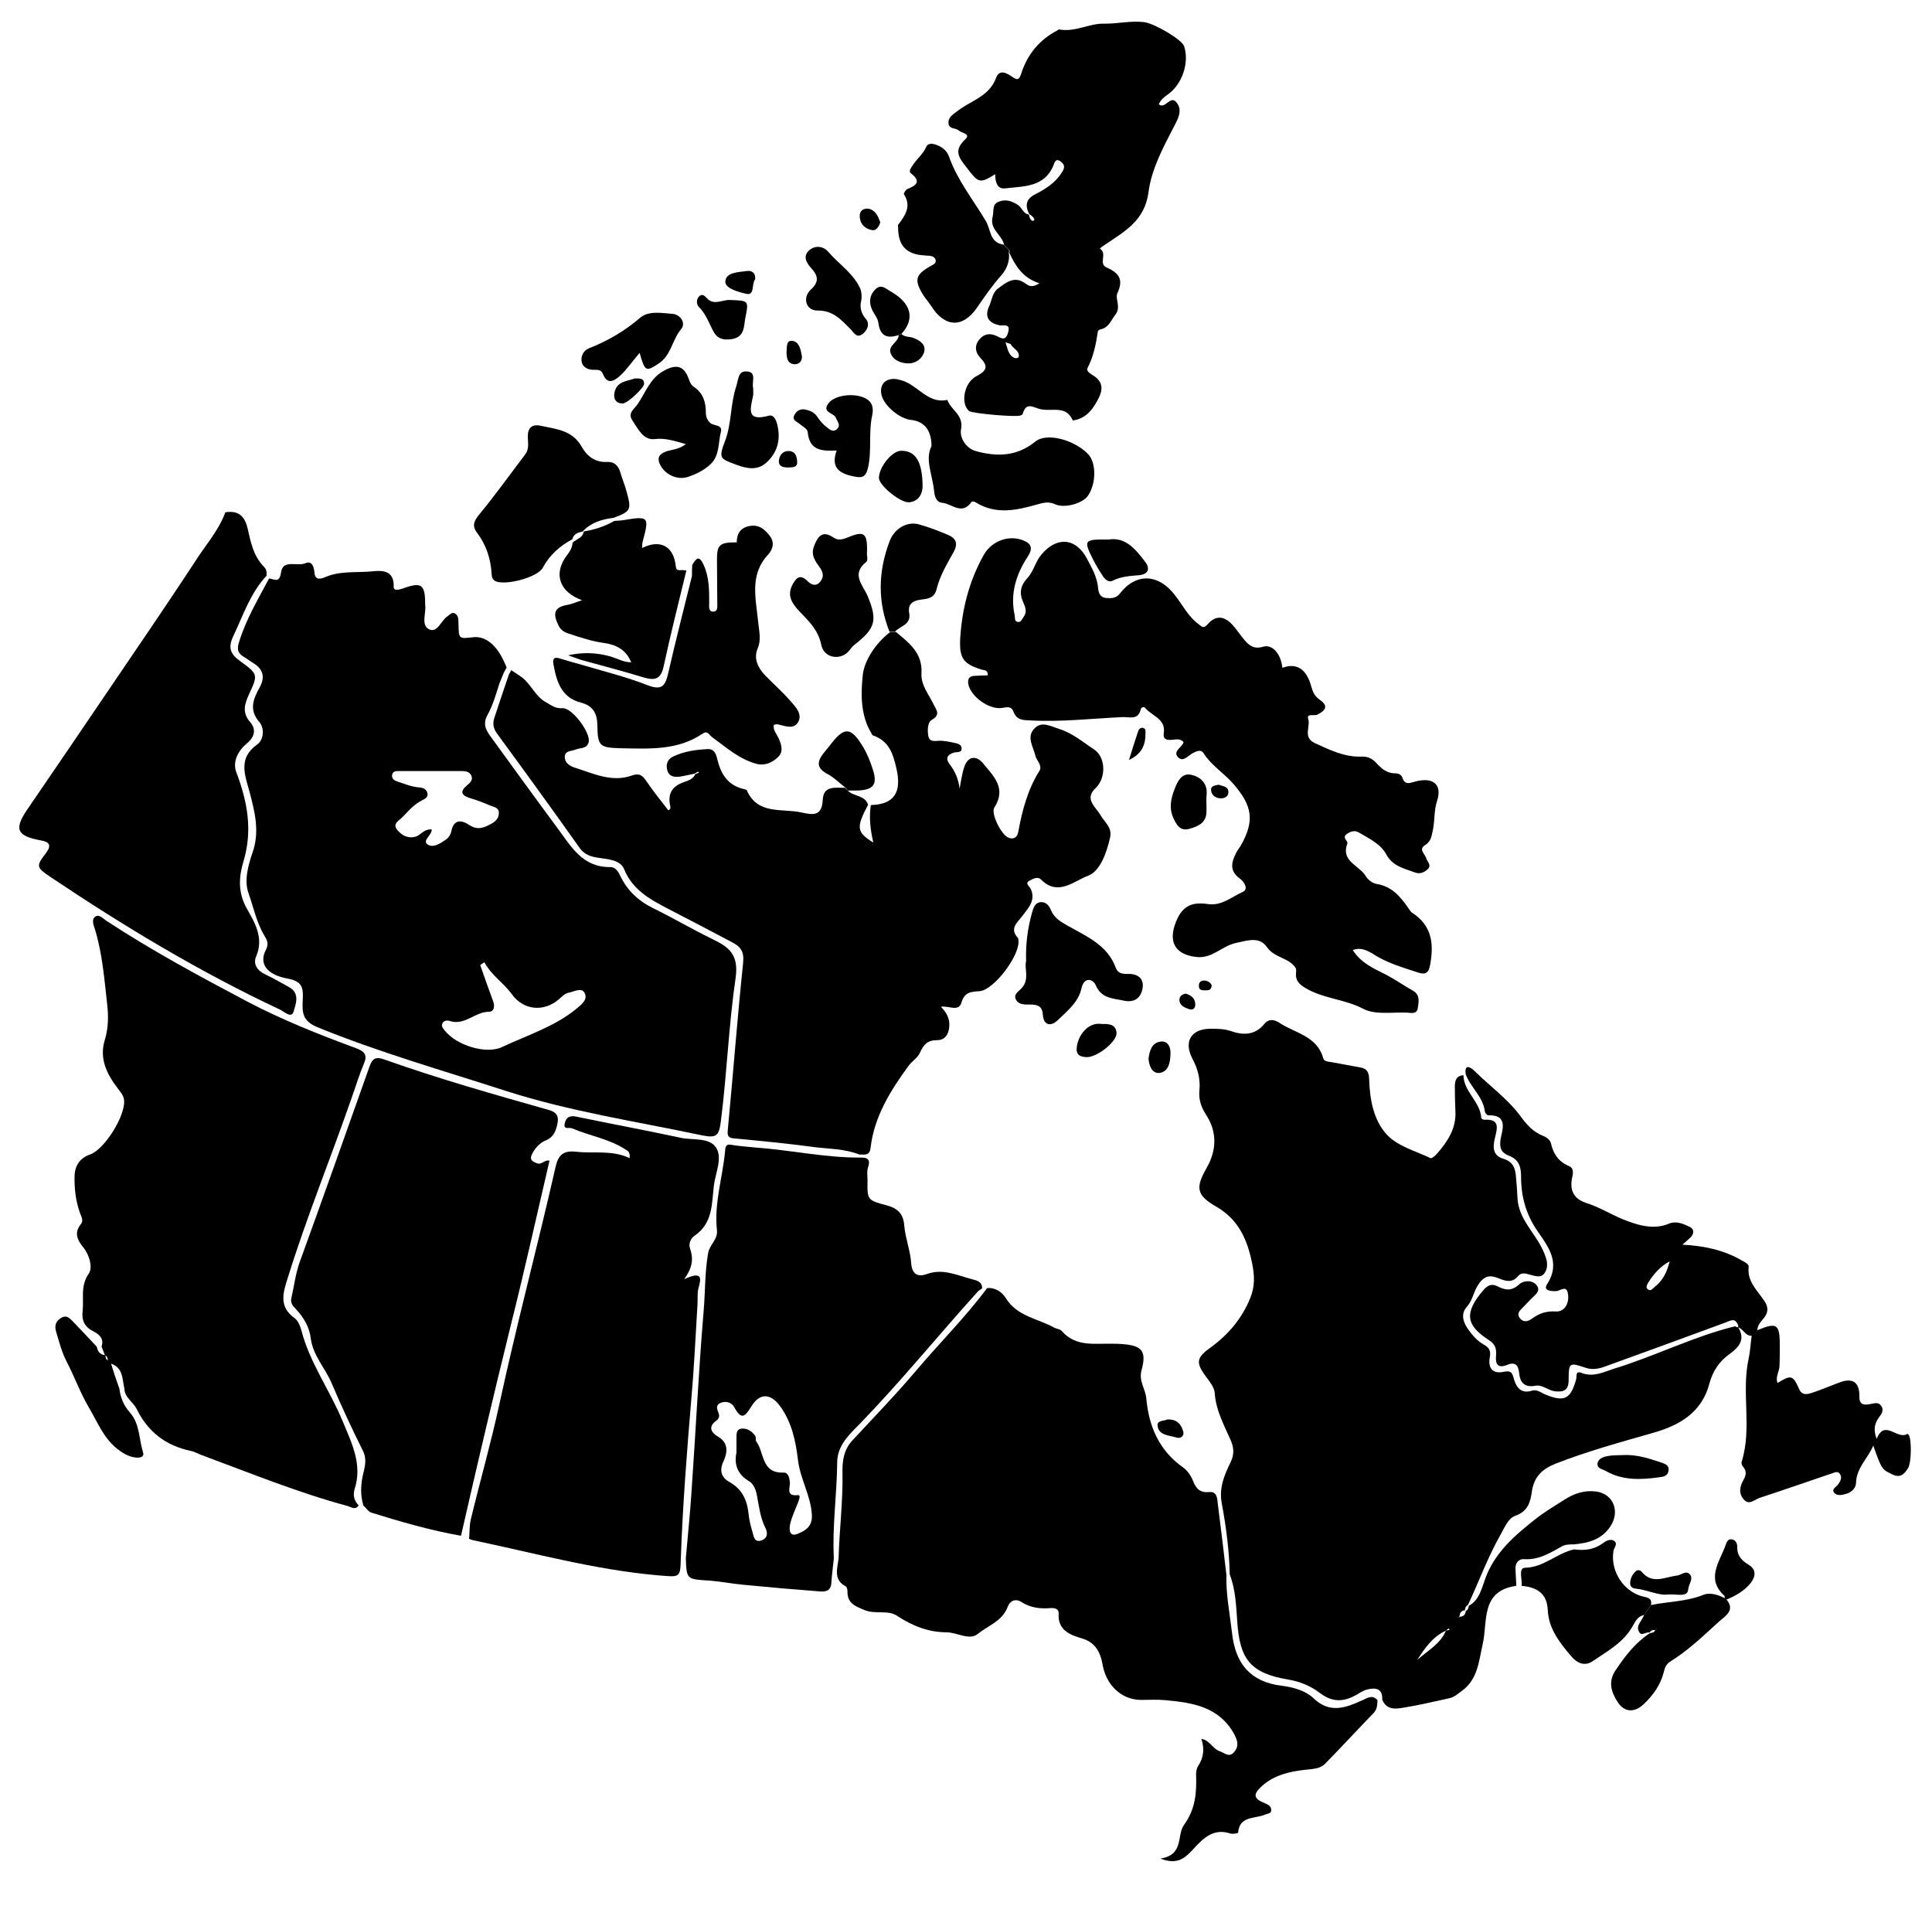 <svg version="1.1" id="canadaMap" class="w-full fill-[#ddd]" xmlns="http://www.w3.org/2000/svg" x="0px" y="0px" viewBox="0 0 694.4 685"><g id="nl" class="cursor-pointer transition-colors duration-300"><path class="province_path" d="M629.7,480c-2.4,0.3-3.1-2.5-5-3c0,0,0,0,0,0c0.1-0.3,0.1-0.7-0.1-1c-1.1-2.6-2.8-1.3-4.5-0.7 c-14.3,5.3-28.7,10.5-43,15.7c-2.4,0.9-4.8,1.4-7.3,0.5c-5.7-1.9-6-1.9-6,4.4c0,3.8-1.8,4.4-4.9,4.1c-2.5-0.3-4.5-2.5-7.1-2 c-3.9,0.7-5.5-1.2-5.8-4.7c-0.3-2.7-1.4-4-4.3-2.8c-3.2,1.3-4.3-0.1-4-3.3c0.2-2.2-0.1-4-2.4-5.5c-8.6-5.5-9-9.9-2.3-17.9 c1.6-1.9,3.1-2.6,5.1-1.6c2.9,1.5,5.2,1.9,8-0.7c1.5-1.4,4.8-1.6,6.3,0.5c1.5,2.1-0.9,3.5-2.2,4.9c-0.9,1-1.9,1.9-2.8,2.9 c-1,1.1-2.4,2.1-1.2,3.8c1.3,1.8,3,1.3,4.4,0.3c2.6-1.9,5.1-2.8,8.6-2.6c3,0.2,4.8-2.7,4.4-6c-0.4-3.9-2.8-1.3-4.4-1.3 c-1.8,0-4.7-0.1-3.1-2.6c5-7.7,0.2-13.6-3.5-19c-4.2-6.1-5.9-12.5-5.9-19.6c0-3.6-0.8-6.1-4.4-7.5c-2.6-1-3.4-2.5-3-5.7 c0.5-3.2,3.1-9-4.4-8.8c-0.4,0-1.1-0.8-1.2-1.3c-0.6-5.4-5.2-8.7-6.9-13.5c-0.5-3.7,1.6-2.6,3-1.3c5.5,5.5,11.9,10,16.6,16.3 c2.2,3,4.5,5.7,8,7.1c1.5,0.6,2.8,1.5,3.1,3c0.9,3.8,2.8,6.4,6.5,8c1.8,0.8,1.4,2.6,1,4.4c-0.8,4.3,0.6,7.3,5.1,8.8 c4.5,1.4,8.7,4,13,5.8c4.8,1.9,10.8,4.1,16.6,1.7c2.8-1.2,5.3,0,7.6,1.1c1.7,0.8,1.6,2.4,0.4,3.7c-0.9,0.9-1.9,1.7-3,2.7 c7.8,0.4,14.9,1.9,21.4,5.7c1,0.6,2.5,1.2,2.4,2.3c-0.6,5.3,3.2,8.5,5.7,12.3c1.3,2,1.5,3.8-0.1,5.9c-1.1,1.4-2.5,2.7-2.5,4.7l0,0 c-0.3,0.3-0.7,0.7-1,1l0,0C630.4,479.3,630.1,479.6,629.7,480L629.7,480z M600.1,453.3c-3.4,1.8-5.8,4.6-7.8,7.8 c-0.4,0.7-0.8,1.6-0.1,2.2c1.1,0.9,1.8-0.2,2.5-0.8C597.6,460.3,599.2,457.1,600.1,453.3z"></path><path class="province_path" d="M631.7,478c7-2.9,8-2.2,8,5.7c0,2.3,0,4.7-0.1,7c0,2.1-1.6,4.1-0.7,6.3c4.9-3,5.5-2.9,7.8,2.3 c1.1,2.4,3.1,1.7,4.7,1.2c3.3-1.1,6.5-2.5,9.8-3.7c4.7-1.8,7.2,0,7.1,5c-0.1,3.5,2.2,3.1,4.3,2.7c1.4-0.3,2.7-0.6,3.6,0.8 c0.9,1.4,0.2,2.7-0.6,3.7c-1.8,2.3-2.4,4.6-1.1,8.1c2.9-7.3,7.4,0.5,11-1.8c0.1,0,0.3,0.1,0.4,0.2c1.2,0.9,1.2,10-0.1,12.1 c-1.4,2.2-2.8,3.8-6,2.1c-3.1-1.6-3.4-1.2-6.5-10.2c-2,4.7-6,7.9-6.2,13.3c0,1.8-1.4,3.4-3.4,4c-1.4,0.4-3.3,0.9-4.3-0.2 c-1.4-1.4,0.6-2.2,1.3-3.2c0.8-1.2,1.5-2.4,0.6-3.7c-0.8-1.3-2.1-0.4-3.2-0.1c-8.6,2.9-17.1,5.9-25.7,8.7c-1.8,0.6-3.8,2.9-5.8,0.4 c-1.7-2.1-1.3-4.4-0.1-6.6c1-1.7,1.5-3.3,0-5c-0.4-0.4-0.7-1.3-0.5-1.8c3.8-12.2-0.2-24.8,2.5-37.1c0.6-2.7,0.7-5.6,1.1-8.3l0,0 c0.3-0.3,0.7-0.7,1-1l0,0C631.1,478.6,631.4,478.3,631.7,478C631.8,477.9,631.7,478,631.7,478z"></path></g><g id="bc" class="cursor-pointer transition-colors duration-300"><path class="province_path" d="M128.9,541c-1.2,1.8-2.6,0.6-4,0.2c-17.8-4.8-34.9-11.8-52.2-18.2c-1.4-0.5-2.7-1.3-4.2-1.6 c-8.9-1.9-15.3-6.8-19.3-14.9c-1.3-2.7-4.4-4.2-4.5-7.5c-0.8-3.5-0.4-7.6-5-9l0,0c-0.3-0.3-0.7-0.7-1-1l0,0c0.1-0.9-0.2-1.6-1-2 l0,0c-0.4-1-0.8-2-1.2-3.1c1-2.9-0.9-4.4-3-5.5c-3.2-1.6-4.2-4-3.8-7.3c0.5-4.5-0.9-8.9,2.2-13.4c1.5-2.2,0.3-6.7-2.1-9.6 c-2-2.5-3.2-5.1-0.8-8.1c1.2-1.4,0.2-2.8-0.3-4.2c-1.5-4.3-2-8.7-1.9-13.2c0.1-3.9,2.1-6.6,5.8-7.8c5.2-2.1,12.5-13.9,12-19.4 c-0.2-1.9-1.3-2.9-2.3-4.3c-4-5.2-6.7-10.8-4.6-17.5c1.3-4.3,1.3-8.6,0.8-12.9c-1-8.9-1.7-17.8-4.3-26.5c-0.5-1.6-1.4-3.6-0.1-4.7 c1.5-1.2,3,0.7,4.3,1.5c16.3,10.7,33.4,19.9,50.6,29c12.6,6.6,25.7,11.8,39,16.7c3.3,1.2,4.1,2.6,2.7,5.8 c-1.6,3.8-2.8,7.8-4.2,11.7c-7.5,21.7-16.2,42.9-23,64.8c-1.6,5.1-3.6,10.5,2.4,14.7c1.2,0.9,2,2.8,2.4,4.3 c3,11.7,10.2,21.5,14.8,32.6c3.3,8,7.3,15.7,4.3,24.7C126.8,537.6,127.4,539.4,128.9,541z"></path><path class="province_path" d="M42.9,499c0.4,3.2,1.5,6,3.7,8.5c3.7,4.1,3.3,9.6,4.8,14.4c0.6,1.9-1.3,2-2.6,1.9c-2.7-0.3-4.9-1.7-7-3.4 c-4.7-3.9-6.9-9.6-9.8-14.5c-3.1-5.2-5.2-11.1-8-16.5c-1.8-3.4-2.7-7.1-3.8-10.7c-0.7-2.3-0.2-3.9,1.8-5.1c2-1.2,3.1,0.2,4.3,1.4 c2.9,3,5.7,6,8.5,9c0.3,1.7,1.2,2.9,3.1,3c0,0,0,0,0,0c0,0.9,0.2,1.6,1,2c0,0,0,0,0,0c0.3,0.3,0.7,0.7,1,1c0,0,0,0,0,0 C40.8,493,41.8,496,42.9,499z"></path></g><g id="ns" class="cursor-pointer transition-colors duration-300"><path class="province_path" d="M590.9,580.4c0.8-1.2,1.7-2.4,2.5-3.6c6.3-1.3,12.8-1.2,18.9-3.7c2.4-0.9,5.3,0,7.7,1.3 c0.1,0.2,0.3,0.3,0.5,0.4c3.4,3.9-0.6,6.1-2.5,7.8c-5.7,5.2-11.2,10.5-17.8,14.6c-1.4,0.9-1.9,2.3-2.2,3.7 c-1.2,4.7-3.9,8.4-7.3,11.6c-3.2,3-6.8,2.9-9.2-0.7c-2.3-3.6-3.7-7.3-0.8-11.6c3.4-5.1,7.1-9.9,12.3-13.3c0.8-0.1,1.6-0.2,1.9-1.1 c0.1-0.1,0.3-0.1,0.4-0.2c0.1-0.1,0-0.2,0.1-0.3c-0.1,0.2-0.3,0.3-0.4,0.5c-0.9-0.1-1.6,0.1-2.1,0.9c-1.3-0.4-3,1.5-3.8-0.3 C587.8,584.2,590.2,582.5,590.9,580.4z"></path><path class="province_path" d="M620.4,574.9c-0.2-0.1-0.4-0.2-0.5-0.4c0-0.3,0-0.8-0.1-1c-6.8-6.2-1.7-12.2,0.4-18.2c0.4-1,0.8-2.4,2.3-2.1 c1.4,0.2,1.9,1.6,1.9,2.6c-0.1,3.3,1.6,5,4.2,6.6c2.7,1.7,2.4,4.1,0.7,6.4C627,571.7,623.8,573.5,620.4,574.9z"></path></g><g id="qc" class="cursor-pointer transition-colors duration-300"><path class="province_path" d="M624.7,476.9c2.7,4.5,0.5,7.1-3.2,9.8c-3.5,2.5-5.9,6-7.1,10.5c-2.7,10.3-10.6,15-20.2,17.7 c-11.8,3.4-23.6,6.6-35.1,11.1c-4.8,1.9-7.7,4.7-8.5,9.9c-0.5,3.8-1.4,7.2-5.9,8.8c-2.6,0.9-3.8,4-5.2,6.5 c-4.7,8.2-7.9,17.1-11.9,25.6c-0.8,0.4-1,1.1-1.1,1.9c-1.3,0.1-1.8,0.9-1.9,2.1c-0.1,0.2-0.3,0.4-0.4,0.6c0.2-0.1,0.4-0.3,0.6-0.4 c1.3-0.1,1.9-0.8,2-2c0.8-0.4,1-1.1,1.1-1.9c3.7-2,4.6-6.1,5.8-9.4c3.3-9.5,10.4-15.6,17.8-21.5c3.5-2.8,7.4-5.1,11.2-7.5 c3.3-2.1,7-3.2,10.9-2.7c6.3,0.8,8.7,7.1,5.3,12.4c-3.2,4.9-7.9,6.1-13.2,6.6c-1.5,0-3,0-4.3,0.7c-4.3,2.4-8.4,5-13.7,4.6 c-1.9-0.1-3.2,1.5-3,3.7c0.1,2,0.2,3.9,0.3,5.9c-13,1.8-10.2,12.9-12.1,21c-1.4,6.1-1.7,12.5-7.4,16.7c-1.5,1.1-2.8,2.3-4.6,2.7 c-5.5,1.2-11,2.5-16.5,3.4c-2.9,0.5-6.1,0.8-7.6-2.9c0.2-3.9-2.2-4.4-5.2-3.7c-1.3,0.3-2.5,1-3.6,1.7c-4.7,2.8-8.9,3.2-13.6-0.4 c-3.2-2.4-7-4.1-11.3-4.8c-13.6-2.3-17.5-7.2-18.4-20.8c-0.4-5.7-0.6-11.5-2.7-17c-0.2-8.6-1.3-17.2-2.9-25.7 c-1-5.5,1-10.1,3.2-14.6c1.4-2.9,1.2-5.3,0-8c-2.4-5.5-5.3-10.7-5.7-16.9c-0.2-2.1-1.7-3.9-3-5.7c-4-5.3-3.6-7,1.7-10.8 c6.3-4.6,11.1-10.3,14.1-17.7c1.7-4.2,1.5-8,0.7-12.1c-1.7-8.6-4.8-16-13-20.7c-7.2-4.1-7.4-6.9-3.4-13.9 c3.7-6.5,3.8-13.1-0.4-19.4c-1.7-2.7-2.5-5.4-2.2-8.5c0.4-4.1-0.6-7.8-2.6-11.5c-3.1-6.1-0.3-10.5,6.4-10.6c2.5,0,5,0,7.4,0.8 c4.5,1.6,8.8,1.6,12.2-2.6c1.6-1.9,3.6-1.5,5.4-0.3c5.6,3.7,13.5,4.7,15.7,12.7c0.3,1.2,1.8,1.2,3,1.4c3.4,0.6,6.8,1.3,10.3,1.9 c2.5,0.4,3.1,1.8,3.2,4.1c0.2,7.4,1.6,15.1,6.6,20.3c3.9,4,10.2,5.7,15.5,8.2c0.4,0.2,1.7-0.9,2.3-1.6c3.8-4.4,7-9.1,6.6-15.4 c-0.1-2.8-0.2-5.7-0.2-8.5c0-2.1,0.3-4.1,3.1-4.3c0.1,6,6.1,9.5,6.4,15.4c0,0.2,0.8,0.7,1.2,0.6c5.7-0.3,4.5,3.2,3.7,6.6 c-0.8,3.2-0.8,6.3,3,7.4c3.7,1.1,4.4,3.7,4.6,6.8c0.2,2.3,0.4,4.6,0.5,7c0.2,7.8,6.4,12.8,9.3,19.4c1.2,2.7,2,5.1,0.7,7.5 c-1.3,2.5-3.7,1.4-5.8,0.9c-1.3-0.4-2.8-0.7-3.8,0.4c-2.1,2.7-4.5,2.1-7.1,1c-3-1.2-5.1-1.2-7.4,2.3c-1.7,2.5-2,5.6-4,7.8 c-2.3,2.6-1.5,5.3,0.1,7.8c1.6,2.3,3.4,4.5,5.9,5.9c1.8,1,2.6,2.1,2.2,4.4c-0.8,4.1,1,6.2,4.9,5.4c3.1-0.7,3.2,0.8,3.8,2.8 c0.9,2.9,2.6,5.1,6.3,4c1.8-0.6,3.1,0.5,4.6,1.2c7.1,3,9.4,1.9,11.4-5.3c0.3-1-0.4-3.3,2-2.3c4.2,1.6,7.8-0.3,11.5-1.5 c14.8-4.5,28.6-11.6,43.7-15.3C624.1,477,624.4,477,624.7,476.9L624.7,476.9z M519.7,586c-4.8,2.2-7.6,6.3-10.3,10.5 C513.1,593.2,517.7,590.8,519.7,586c0.4-0.1,0.9-0.2,1.3-0.3c-0.1-0.2-0.2-0.4-0.3-0.5C520.4,585.4,520,585.7,519.7,586z"></path><path class="province_path" d="M583.6,522.9c4.7-0.2,9.1,1.2,13.5,2.7c1.5,0.5,2.9,1,2.6,3c-0.3,1.8-1.8,2.1-3.4,2.3 c-6.6,0.9-13.1,1.2-19.2-2.3c-1.2-0.7-3.2-0.8-2.9-2.8c0.3-1.6,2-2.2,3.4-2.5C579.6,522.9,581.6,523,583.6,522.9z"></path><rect x="471.6" y="483.7" class="st2" width="46.5" height="11.1"></rect></g><g id="on" class="cursor-pointer transition-colors duration-300"><path id="Ontario" d="M431.8,624.9c2.9,0.4,4,3.5,6.5,4.4c1.8,0.6,3.5,2.5,5.3,0.3c1.8-2.1,1.2-4.1,0-6.4 c-5.4-9.8-14.8-11.3-24.6-12.2c-3-0.3-6-0.1-9-0.1c-7.2-0.1-12.5-5.6-13.7-12.7c-0.7-3.9-2.3-7.8-7.1-9.3c-4.4-1.3-9.1-2.9-8.7-9.1 c0.1-1.7-1.5-2-2.9-1.9c-3.7,0.3-7.3-0.1-10.5-2.2c-2.2-1.4-4.2-0.3-4.9,1.7c-1.9,5.2-7.1,6.8-10.8,9.8c-2.9,2.4-7.3-0.5-11.1-0.6 c-6.6,0-12.4-2.3-18-6c-3.2-2.1-7.8-0.4-11.6-2c-3.3-1.4-6.2-2.4-6.1-6.7c0-0.6-0.2-1.6-0.6-1.8c-4.6-2.4-3-6.4-2.6-10.1 c0.3-10.3,1.6-20.5,1.4-30.8c-0.1-4.2,0.5-8.3,3.6-11.6c7.5-8.1,15.3-16.1,22.5-24.6c8.5-10.1,18-19.5,25.9-30.1 c3-0.3,5.5,1.6,6.7,3.6c4.1,6.6,11.4,7.3,17.4,10.6c0.9,0.5,2.1,0.5,2.7,1.2c5.1,5.9,12,4.4,18.5,4.6c1,0,2,0,3,0.1 c7.3,0.5,9.1,2.4,7.2,9.4c-1.1,3.9,1.4,6.7,1.7,10.1c0.9,10.1,4.6,18.8,13.3,24.9c1.5,1.1,2.8,3,3.5,4.8c1.1,2.8,2.5,4.3,5.8,4 c2.8-0.3,2.9,2.2,3.1,4.2c1.1,8.5,2.1,17.1,3.1,25.6c-0.2,7,1.2,13.8,2,20.7c1.2,11.3,6.7,17.7,17.8,19.1c4.3,0.5,8.6,1.8,11.4,4.4 c6,5.8,11.7,3.5,17.7,0.8c1.8-0.8,3.6-2.1,5.4,0c-0.1,1.7-0.1,3.3-1.4,4.6c-5.9,6.1-11.6,12.3-17.5,18.3c-1.8,1.8-4.5,1.8-7,2.1 c-5.7,0.6-11.2,1.9-15.6,5.8c-3.4,3.1-3.1,4.6,1.2,6.3c1.2,0.5,2.1,1.1,2.1,2.4c0,1.3-1.3,1.2-2.2,1.6c-3.5,1.6-9.2,0.3-9.7,6.5 c0,0.2-1.9,0.6-2.8,0.3c-6.1-2-9.7,1.7-13.3,5.6c-2.8,3-5.6,5.9-11.8,3.4c8.5-1.3,5.8-8.3,8.4-12c4.3-5.9,4.6-11.8,4.4-18.3 c0-1,0.2-2.1,0.7-2.9C432.6,631.7,433,628.5,431.8,624.9L431.8,624.9z"></path><g><path class="province_path" d="M419.6,510.1c3.6-0.1,5,1.9,5.7,4.4c0.4,1.6-1,2.6-2.5,2.1c-2.5-0.8-6.2-0.7-6.7-4 C415.6,510.3,418.5,510.7,419.6,510.1z"></path></g><rect x="352.8" y="511.2" class="st2" width="46.5" height="11.1"></rect></g><g id="yt" class="cursor-pointer transition-colors duration-300"><path id="Yukon" class="province_path" d="M81,184.1c4.6-0.7,6.9,1.2,8,5.8c1.1,4.9,2.1,10,5.9,13.8c0.9,0.9,1,2,0.9,3.2 c-5.8,6.2-8.4,14.2-11.9,21.6c-2.1,4.3-1,6.6,2.3,9c6.6,4.8,6.6,4.9,3.3,12c-1.6,3.5-2.6,6.6,0.5,10.1c1.9,2.2,1.8,5-1.1,7.4 c-3.2,2.6-5.4,6.6-4,10.4c4,10.6,6,20.8,2.6,32.2c-1.5,5-2.2,10.7,1.1,16.7c2.7,4.8,6.4,10.6,3.5,17.3c-1.2,2.7,0.2,5.1,3.1,6.5 c3,1.4,5.9,3.1,8.8,4.7c4,2.3,2.2,6.3,1.5,8.8c-0.8,2.5-3.4-0.1-4.9-0.8c-28.8-13.5-56-29.9-82.4-47.6c-5.2-3.5-5.3-3.9-1.7-8.6 c2.2-2.9,1.2-4.1-1.9-4.6c-8.6-1.6-9.6-4-4.8-11.1c0.4-0.5,0.8-1.1,1.1-1.6c9-13.2,18-26.3,26.9-39.5c10.7-15.8,21.5-31.5,32-47.5 C73.6,196.2,78.5,190.9,81,184.1z"></path></g><g id="nt" class="cursor-pointer transition-colors duration-300"><path class="province_path" d="M96.7,207.9c1.8,0.1,3.7,1.9,4.3-2.1c0.6-5,5.8-2.1,8.8-3.4c2.2-1,3,1.1,3.2,3.2c0.2,2.9,2,2.6,3.9,1.8 c5.5-2.4,11.5-1.5,17.2-2.1c3-0.3,7.6-0.5,7.4,5.5c-0.1,2,2.6,0.9,4.1,0.4c5.7-2,7.1-1,7.2,5c0,0.3,0,0.7,0,1 c0.5,3-1.6,7.3,1.3,8.9c3.1,1.6,4.4-3.1,6.7-4.6c0.8-0.5,1.5-1.6,2.6-1.1c1.6,0.8,1.3,2.5,1.4,4c0.1,5.2,0.1,5.2,5.3,4.6 c4.1-0.5,8.1,2.5,10.8,8.2c0.7,1.5,0.6,1.2,1.2,2.7l-1,1.8l-1.6,3.9c-1.2,3.8-2.3,7.7-4.2,11.2c-1.9,3.3-0.7,5.6,1.2,8.1 c7.9,10.9,15.8,21.8,23.8,32.6c4.9,6.6,9,14.2,19,14.1c2.1,0,3,1.8,3.8,3.5c2.5,5,6.4,8.7,11.5,11.2c7.2,3.5,14.1,7.6,21.3,11.1 c6,2.9,9.7,5.5,8.5,14c-2.5,17-3.1,34.3-5.3,51.5c-0.7,5.5-1.6,6.2-7.3,5c-23.3-4.9-47-8.5-69.8-15.8c-22.8-7.4-45.8-13.9-68-23 c-5.3-2.2-5.4-5.3-5.2-9.5c0.2-4,0.3-6.9-5.3-7.9c-7.8-1.4-10.4-5.5-8-10.2c1.2-2.3,0.6-3.5-0.5-5.3c-2.8-4.7-3.9-10.2-5.7-15.3 c-1.6-4.4-0.1-10,1.5-14.6c2.6-7.5,0.8-14.5-1.1-21.7c-1.6-6-4.3-12.1,2.8-17.1c2.3-1.6,2.6-5.8,0.8-7.9c-4-4.6-2.2-8.5,0.1-12.7 c1.9-3.5,1.2-6.4-2.2-8.5c-1.1-0.7-2.2-1.5-3.3-2.2c-2.4-1.3-2.9-2.8-1.9-5.7C88.5,222.4,92.8,215.3,96.7,207.9z M155.2,298.1 c-0.1,2.2-3.4,3.9-1.6,5.3c2,1.5,4.7-0.3,6.7-1.7c0.9-0.6,1.7-1.8,1.9-2.9c0.9-4.6,3.8-4.1,6.5-2.3c3.2,2.1,5.6,0.8,8.3-0.7 c1.4-0.8,2.3-2.1,2.3-3.6c0.1-2-1.8-2.2-3.1-2.7c-2.3-1-4.6-1.9-7-2.6c-3.3-1-4.2-2.3-1.2-4.8c1-0.8,2.1-1.9,1.4-3.4 c-0.7-1.4-2-1.6-3.4-1.6c-7.5,0-15,0-22.5,0c-1,0-2.1-0.1-2.5,1.1c-0.4,1.4,0.5,2.2,1.7,2.6c2.7,0.9,5.3,2,8.2,2.2 c1.2,0.1,2.3,0.6,2.7,1.9c0.4,1.5-0.7,2.1-1.7,2.6c-2.9,1.4-5,3.8-7.2,6.1c-1.2,1.3-3.9,2.4-1.8,4.8c1.7,1.9,3.8,3.1,6.7,2.2 C151.4,299.9,152.5,297.8,155.2,298.1z M174.1,345.8c-0.5,0.3-1,0.7-1.5,1c1.5,4.3,3,8.6,4.6,12.9c0.7,1.8,0.5,3.9-1.5,3.9 c-5,0-8.7,5.1-14.1,3.3c-0.8-0.3-2.1-0.2-2.6,0.9c-0.5,1.1,0.3,1.8,0.9,2.6c4.1,5.2,14.7,8.6,20.5,5.9c9.1-4.3,18.9-7.3,26.8-13.8 c1.8-1.5,4.2-3.3,2.9-5.7c-1.1-2-3.6-0.5-5.5-0.1c-1.6,0.3-2.6,1.4-3.7,2.4c-5.5,4.7-12.8,4-17-1.9 C181,353.2,176.6,350.5,174.1,345.8z"></path><path class="province_path" d="M208.7,237.1c-1.5-0.5-3-1.1-4.5-1.6c5.3-1.2,10.4-1,15.5,0.5c2.3,0.7,4.5,2,7,2c0.2,0.1,0.4,0.2,0.5,0.4 c-0.1-0.2-0.3-0.3-0.4-0.5c-1.7-4.3-5.3-6.2-9.5-6.8c-4.5-0.6-8.7-2-12.9-3.4c-1.6-0.5-2.9-1.3-3.7-3c-1.8-3.7-2-6.4,3.1-7.3 c1.8-0.3,3.4-1.1,5.4-1.7c-8.3-3-10.4-9.7-5.4-16.2c1-1.3,1.9-2.7,2-4.5c1.4-1.3,3.7-1.7,4-4l-0.1,0c3.9-0.6,7.6-1.8,11.1-3.8 c1.2-0.1,2.3-0.1,3.4-0.3c9-1.5,9.2-1.2,6.8,7.7c-0.2,0.8-0.2,1.6-0.2,2.4c-0.1,0.1-0.2,0.3-0.3,0.4c0.1-0.1,0.2-0.3,0.2-0.4 c6.6-3.4,11.5-0.7,12.2,6.6c0.2,1.9,1.6,1.1,2.6,1.3c0.4,0,0.8,0.1,1.2,0.1c-2.8,11.5-5.7,23-8.2,34.6c-1,4.5-3.1,5-7,3.9 C224,241.2,216.3,239.2,208.7,237.1z"></path><path class="province_path" d="M205.7,193.8c-4.5,2.4-8.1,5.6-10.6,10.2c-1.8,3.5-13.6,6.6-17.1,4.8c-1.1-0.6-1.2-1.5-1.3-2.5 c-0.3-5.4-1.9-10.4-5.2-14.8c-2-2.6-1.1-4.4,0.9-6.8c5.7-6.9,10.9-14.2,16.3-21.3c1.5-1.9,1.1-4.1,1-6.3c-0.1-3.3,1.5-4.8,4.6-4.1 c5.6,1.2,11.5,1.6,14.8,7.6c1.8,3.2,4.7,5.6,8.9,5.4c2.7-0.2,4.3,1.3,5,3.9c0.7,2.4,1.7,4.7,2.3,7.1c1.7,6.2,1.4,6.8-4.8,9.1 c-4.2,0.5-8.1,1.7-11.1,4.9c0,0,0.1,0,0.1,0C208,191.3,206.2,191.7,205.7,193.8z"></path><path class="province_path" d="M246.5,159.6c-4-1.1-7.3-2.3-11.3-1.8c-4,0.4-5.9-3.7-7.9-6.7c-1.8-2.7,0.6-4,1.9-5.9 c2.9-4.2,4.4-9.2,9.3-11.9c4.6-2.6,7.4-1.9,9.1,3c0.4,1.2,0.9,2.2,1.9,2.8c3.2,2.2,4.2,5.4,4.2,9.1c0,1.6,0.5,2.9,1.7,3.9 c1.3,1,4.4,0.5,3.7,3.1c-1,3.9-0.4,8.5-3.7,11.6c-2.3,2.2-5.2,3.6-8.2,4.6c-4,1.3-8.7-1.1-10.2-5c-1-2.7,0.9-3.6,2.8-4.3 C242,161.5,244.2,161.4,246.5,159.6z"></path><path class="province_path" d="M229.9,126.8c-2.9,3.4-4.7,6.1-7,8.2c-2,1.8-4.6,3.5-6.2-0.6c-0.7-1.7-2-1.5-3.3-1.5c-2,0-3.8-0.8-4.3-2.7 c-0.5-2.1,0.6-4.2,2.5-5c6.9-2.7,13-6.3,18.6-11.1c3-2.5,7.7-1.6,11.6-1.3c2.6,0.2,4.9,3.2,3,5.5c-3.3,3.9-3.5,9.5-8.3,12.5 C232.3,133.5,231.8,133.7,229.9,126.8z"></path><path class="province_path" d="M261,122c-0.9,0-3.1-0.3-4.3-2.4c-1.8-3.1-2.8-6.6-5.5-9.3c-0.9-0.9-1-2.6,0-3.7c1.3-1.4,2.3,0,3.2,0.9 c2.5,2.2,5.3,0.2,7.9,0.3c6.9,0.3,6.9,0,5.5,6.9C267.3,118.2,267.4,122.1,261,122z"></path><path class="province_path" d="M271.4,100.4c-1.3,1.6-0.1,5.9-3.1,5.2c-2.7-0.6-7.6-1.9-7.6-4.3c0-3.4,4.6-3.5,7.7-3.9 C269.9,97.1,271.7,97.9,271.4,100.4z"></path><path class="province_path" d="M228.2,136c1.8,0,3.3-0.1,3.3,1.9c0,1.5-6,7.1-7.7,7.1c-2.4,0-3.3-1.6-3-3.6C221.5,136.9,225.5,137,228.2,136z "></path></g><g id="Nunavut" class="fill-[#f0f0f0] cursor-default"><path class="province_path" d="M182.8,242.7c0-0.4,1-1.6,0.9-1.9c0,0,2.5,1.6,4,2.7c3.3,2.6,4.8,6.9,8.6,8.9c1.8,1,3.3,2.3,5.8,2.1 c3.5-0.3,10.2,8.8,9.5,12.1c-0.6,2.7-3.1,2-4.8,2.8c-1.4,0.6-3.7,0.3-3.8,2.5c-0.1,2.1,1.6,3.3,3.4,3.9c6.7,2.1,13.4,5.5,20.7,2.9 c2.3-0.8,3.6-0.4,5,1.7c2.5,3.7,5.3,7.2,8.1,10.8c1.1-0.4,0.7-1.4,0.6-2c-0.8-4.4,1.1-6.8,5.2-8.2c1.5-0.5,3.2-1.1,3.9-2.8 c0.4-0.2,0.9-0.3,1.3-0.5c-0.1-0.1-0.3-0.4-0.3-0.4c-0.4,0.2-0.8,0.5-1.2,0.7c-1.8,0.4-3.5,0.8-5.3,1.1c-1.9,0.2-3.8,0.1-4.5-2.1 c-0.7-2.2,0-4.2,2-5.1c3.9-1.9,8.2-2.5,12.5-2.7c2.3-0.1,3,1.8,3.4,3.6c1.3,5.4,3.8,9.5,9.7,10.8c0.3,0.1,0.8,0.2,0.9,0.4 c3.9,8.8,12.4,6.5,19.3,7.9c3.9,0.8,7.7,1.9,8-4.3c0.2-5.5,4.6-4.4,8.1-4.5l-0.1,0c0.4,0.4,0.7,0.7,1.1,1.1l0,0 c2.1,2.1,6.1,1.5,7.2,5c-4.3,8.2-4.2,9.8,1.9,13.6c-1.1-4.7-1.6-9.1-0.9-13.5c8.7-0.2,11.1-4.9,9.2-13.1c-1.3-5.6-2.7-9.9-8.4-11.9 c-0.3-0.1-0.5-0.5-0.6-0.8c-4-6.5-3.8-14.4-3.1-20.9c0.5-5.1,4.6-11.5,9.9-15.5c0.7,0,1.3,0,2,0c4.7,3.9,9.6,7.5,9.2,14.8 c-0.3,4.3,2.7,7.7,4.5,11.5c0.9,1.8,2.4,3.5-0.8,5.3c-1.6,0.9-1.6,4-1.2,6c0.5,2.3,3,1.4,4.7,1.5c1.3,0.1,2.6,0.3,3.9,0.6 c1.2,0.3,3.1,0.4,3.3,1.9c0.3,2-1.8,1.4-2.9,1.8c-2.3,0.8-2.9,2.1-1.4,4.1c2,2.6,3.2,5.4,3.6,8.8c0.5-2.5,0.8-5.1,1.6-7.5 c1.2-4.1,4.3-4.7,6.9-1.5c3.8,4.6,8.4,8.9,4,15.8c-1.4,2.1,2.5,9.8,5,10.8c2.1,0.9,3.3-0.3,3.6-2.1c1.4-7.7,3.4-15.2,7.6-21.9 c0.6-0.9,0.3-1.9-0.2-2.9c-0.5-0.9-1.1-1.7-1.3-2.7c-0.8-3.1-3.1-6.5-0.5-9.4c2.7-3.1,6-1,9.2,0c4.8,1.5,8.4,4.7,12.4,7.3 c4.3,2.8,4.4,10.3,0.6,13.9c-4.2,3.9,0,6.8,1.6,9.5c1.5,2.7,4.4,4.6,3.6,8.2c-1.2,5.5-3.6,12.2-7.9,13.8 c-4.8,1.7-10.8,7.6-16.9,1.4c-1.3-1.3-3-0.2-4.2,0.4c-1.7,0.9-0.1,1.9,0.4,2.8c2,4.1-0.7,6.9-2.9,9.8c-1.9,2.5-4.8,4.6-1.6,8 c0.1,0.1,0.1,0.3,0.1,0.5c1.1,5.1-8.7,18.3-14,18.6c-3,0.2-5.3,0.3-6.4,4c-1,3.6-4.6,1.1-7.4,1.6c2,2.1,3.2,4.2,3,7 c-0.2,3.1-1.7,5-4.4,5c-3.4,0-4.8,1.5-6.1,4.4c-0.8,1.9-2.9,3.1-4.2,4.9c-6.5,8.9-12.3,18.2-13.6,29.4c-0.3,2.9-2.2,2.4-4,2.4 c-5.3-2.1-11-2-16.5-2.7c-9.5-1.3-19.1-2.2-28.6-3.1c-2.3-0.2-2.4-1.1-2.2-3.2c1.9-19.9,3.4-39.9,5.5-59.9c0.4-4.1-0.9-5.8-4-7.4 c-7.2-3.8-14.4-7.6-21.6-11.3c-6.9-3.6-14-7-17.2-15c-0.9-2.2-3.1-3-5.6-3.5c-3.6-0.7-7.7-0.4-10.3-4 c-9.8-13.8-19.7-27.5-29.7-41.1c-1.6-2.2-1.7-4-0.8-6.4C179.5,252.5,181.1,247.6,182.8,242.7z"></path><path class="province_path" d="M486.2,341.4c3.1,4.9,7.8,6.7,12.2,9c3.2,1.7,6.2,3.8,9.4,5.6c2.7,1.5,2.1,4,1.8,6.2c-0.3,2.4-2.5,1.8-4,1.7 c-5.3-0.2-11.4,0.9-15.7-1.4c-6.7-3.5-14.4-3.6-20.8-7.5c-2-1.2-3.5-2.6-3.3-5.1c0-0.7,0.2-1.5-0.1-2c-2.4-3.8-7.6-3.6-10.3-7.5 c-2.8-4-7-2.4-11.3-1.5c-5,1.1-8.4,5.7-14.2,5c-7.7-0.9-10.1-5.6-7.2-12.7c2.4-6,6.1-7.1,11.5-6.3c4.9,0.7,8.5-2.6,12.5-4.4 c2.2-1,0.4-3.7-1.1-4.8c-3.8-2.7-3-5.9-1.3-9.2c0.4-0.9,1.1-1.7,1.6-2.5c5.1-9,4.3-14.3-2.6-22.3c-3.4-3.9-7.9-6.6-10.7-11 c-1-1.6-2.6-0.7-4,0c-1.6,0.9-3.4,3.3-5.2,1.4c-2-2.2,1.5-3.5,2-5.4c-1.4-1.6-3.2-0.8-4.7-0.8c-1.8,0-2.7-0.4-2.4-2.6 c0.7-5-4.3-6-6.7-8.9c-0.5-0.6-1.4-0.2-1.6,0.5c-0.9,4-4,2.7-6.5,2.8c-11,0.5-22,1.8-33.1,1.2c-2.7-0.1-5-0.1-6.1-3.1 c-0.8-2.1-2.3-1.7-4.1-1.4c-4.7,0.8-11.6-4.3-12.2-8.8c-0.2-1.6,0.3-2.6,2.1-2.7c1.6-0.1,3.3-0.2,4.9-0.2c0.2-2-1.3-1.8-2.3-2.1 c-6.3-2-7.9-3.9-7.6-10.8c0.6-10.7,3.2-21,8.5-30.4c2.8-5,9-7.3,14.2-5.2c2.8,1.1,3.6,2.8,1.6,5.8c-4.2,6.4-6.4,13.4-4.7,21.1 c0.2,0.9-0.2,2.2,1.1,2.4c1.2,0.2,1.5-1,2.1-1.8c1.3-1.8,0.7-3.4-0.1-5.2c-1.5-3.2-1.1-6,1.4-8.7c2.3-2.4,2.9-5.9,5.1-8.5 c5.5-6.6,12.4-6.1,16.4,1.5c1.8,3.4,3.7,6.7,4,10.7c0.2,1.9,0.9,3.2,2.9,3.4c1.8,0.1,3.5,0.2,4.9-1.6c5.9-7.6,14-7.1,19.9,0.7 c2.7,3.5,4.7,7.6,8.4,10.3c1.1,0.8,1.7,1.8,3.2,0.1c2.9-3.4,6.1-3.2,9.2,0.4c1.4,1.6,2.6,3.4,4,5.1c1.8,2.1,3.5,3.5,6.8,2.5 c3.4-1,6.5,2.8,6.9,7.6c5-1.9,8.7,0.3,10.4,6.7c0.6,2.1,1.2,3.5,3.1,4.8c3.2,2.2,2,3.9-0.9,5.3c-1.2,0.6-4-0.6-3.3,1.6 c0.9,2.8-2.1,6.6,2.5,8.7c5.3,2.4,10.5,5,16.6,4.8c2.2-0.1,3.8,0.6,5.3,2.2c1.8,2,3.8,3.8,6.8,3.8c1.3,0,2.3,0.5,2.7,1.7 c0.9,2.6,2.6,1.8,4.4,1.3c6.5-1.8,10,0.9,8,7c-1.1,3.4-0.8,6.7-1.4,9.9c-0.5,2.3-0.6,4.5-2.9,5.9c-2.5,1.6,0,3.1,0.4,4.7 c0.4,1.3,2.1,2.6,0.5,4c-1.3,1.2-2.9,1.8-4.6,1.1c-3.8-1.4-7.9-2.2-10.2-6.4c-2.1-3.9-6.3-5.8-10-8c-1.5-0.8-2.9-0.3-4.2,0.6 c-1.9,1.3,0.4,2.5,0.2,3.3c-2.5,6.5,4.1,7.9,6.4,11.6c1.1,1.7,2.5,2.8,4.3,3.1c5.3,0.9,8.3,4.5,11.1,8.5c0.5,0.7,0.9,1.5,1.6,1.9 c6.8,4.5,7.7,10.7,6.4,18.2c-0.5,3.3-1.6,4.1-4.4,3.2c-5.7-1.9-11.5-3.5-16.5-6.9C491,341.4,489,340.4,486.2,341.4z"></path><path class="province_path" d="M369.9,76.9c-1.6-3.2-1.1-5.5,2.4-7.2c3.7-1.9,7.1-4.1,9.4-7.8c1.1-1.7,1-2.7-0.4-3.8 c-1.9-1.5-2.3,0.4-2.7,1.4c-3.3,7.9-10.8,7.4-17.4,8.2c-2.9,0.3-3.5-2.5-3.5-5.1c-5.7,3.6-6.1,3-10.2-2.3 c-2.9-3.7-4.9-6.2-0.5-10.3c2-1.9-1.4-2.2-2.4-3.1c-1.1-1-3.6-0.4-3.7-2.7c-0.1-2.3,1.9-3.2,3.5-4.5c4.7-3.6,11.2-5.1,13.6-11.7 c1.2-3.3,3.9-1.7,5.8-0.4c1.9,1.3,2.5,1.2,3.3-1.3c2.2-6.8,6.5-12,12.8-15.3c0.3-0.2,0.6-0.5,0.9-0.4c5.6,1,10.7-2.2,15.9-2.1 c5,0.1,9.8-1.2,14.8-0.5c3.4,0.5,13.2,6.1,14.1,8.6c1.9,5.8-0.6,13.6-5.8,17.3c-1.4,1-2.7,2-3.3,3.6c0.3,0.1,0.6,0.4,0.9,0.4 c2,0.2,3.6-3.7,5.6-0.9c2,2.6,0.5,5.5-0.8,8c-4,7.7-8.3,15.6-9.4,24c-1.3,10.1-8.3,14-15.3,18.7c-0.8,0.5-2.4,1.6-2.1,1.7 c2.7,1.7-0.7,5.4,2.3,6.7c4.3,1.9,6.3,4.2,3.9,9.3c-0.9,2,1.5,5-0.8,7.8c-1.5,1.9-2.2,4.4-5,5.1c-0.5,0.1-1.2,0.4-1.2,0.8 c-0.7,4.5-1.5,8.9-3.7,13.1c-0.7,1.4,1.5,2.3,2.7,3.2c3.3,2.5,2.5,5.5,0.9,8.4c-1.9,3.6-4.4,6.7-8.9,7.3c-2.4-5.5-7.3-3.2-11.4-4 c-2.9-0.6-5.3-2.9-6.6,1.6c-0.1,0.3-0.5,0.5-0.8,0.6c-1.3,0.7-17.5-0.7-18.5-1.6c-3.1-2.6-1.9-10.1,2.6-12.5c3.9-2,4.4-3.6,1.3-6.8 c-1.7-1.8-2-4.3-0.2-6.4c1.7-2.1,3.9-2.4,6.3-1.2c1.7,0.8,3.1,1.8,4-1.2c1.1-3.6-1.6-2.4-3-2.7c-4-0.8-5.5-3.1-3.8-6.8 c1-2.2,1.1-4.9,3.3-6.5c3-2.2,5.9-4.6,9.8-1.7c1,0.7,2.2,1.7,5-0.1c-6-1.9-8.6-6.2-10.8-10.9c0-0.3,0.1-0.5,0.1-0.8 c-0.3-0.4-0.7-0.7-1-1.1c0,0,0.1,0.1,0.1,0.1c-0.4-0.4-0.7-0.7-1.1-1.1l0,0c-0.7-3.6-5.4-5.6-4.1-10.2c0.5-2-0.4-4.5,2.4-5.4 c2.4-0.9,4.5-0.1,6.6,1.2c1.6,1,1.9,3.2,4,3.5c0.2,0.9,0.4,1.9,1.4,2.3c0.1,0,0.6-0.3,0.6-0.4C371.5,77.9,370.6,77.4,369.9,76.9z M361.4,123c0.9,2.8,1.1,4.8,3.4,5.7c0.4,0.1,1.2-0.1,1.3-0.3c0.6-2.4-2-3-2.8-4.7C363.3,123.6,362.8,123.5,361.4,123z"></path><path class="province_path" d="M264.8,194.9c0-3,1.2-5.1,4.3-5.8c3.5-0.8,5.7,1,7.6,3.5c1.8,2.4,1.1,4.8-0.7,6.8c-6.7,7.2-4.3,15.8-3.5,24.1 c0.3,3.3,1.2,6.3-0.2,9.6c-1.5,3.6,0.1,6.8,2.6,9.5c3,3.1,6.3,6,9.1,9.2c1.9,2.2,4.6,4.8,2.8,7.8c-1.6,2.7-4.8,1.2-7.3,0.7 c-0.4-0.1-0.9,0.1-1.4,0.2c-0.3,1.9,1,3.2,1.7,4.7c1.1,2.4,1.9,5-0.2,6.9c-2,1.9-4.6,3.2-7.7,2.4c-6.3-1.7-11-6-16.1-9.7 c-1-0.8-1.5-2.3-3.2-1.2c-8.9,6.1-19.1,5.5-29.2,5.3c-7.9-0.2-8.6-0.6-8.7-8.4c-0.1-4.2-1.6-6.9-5.9-8c-7.1-1.8-8.8-7.7-9.9-13.9 c-0.3-1.6,0.1-2.7,2.2-2c2.5,0.8,5.1,1.5,7.6,2.2c8.1,2.4,16.3,4.4,24.2,7.5c5,1.9,6.2,0.1,7.2-4.1c2.7-11.8,5.7-23.5,8.6-35.2 c0-1.3,0-2.7,0.1-4l0,0c1.3-2,2.3-3.9,4.1,0c2,4.4,2,9,2,13.6c0,1.2-0.4,3.1,1.4,3.2c1.8,0,1.5-1.8,1.5-3.1c0-5-0.1-9.9-0.1-14.9 C257.6,195.7,258.5,194.9,264.8,194.9c0.1,0.2,0.2,0.4,0.4,0.5C265.1,195.2,264.9,195.1,264.8,194.9z"></path><path class="province_path" d="M334.8,160.3c0-5.8-2.7-8.9-7.4-9.4c-4-0.4-9.4-4.9-10.5-8.7c-1-3.7,1.1-6.3,4.9-6c0.7,0,1.3,0.3,1.9,0.4 c6,1.4,9.6,8.7,16.8,7.1c1.2,3.7,6,5.3,4.9,10.7c-0.5,2.6,1.5,6.6,5.3,7.7c7.6,2.1,14.7,2,21.4-3.4c4.1-3.4,14.1-0.6,19,4.5 c3,3.2,2.9,10.7-0.1,15c-1.9,2.7-8.4,4.6-11.8,3c-2.4-1.1-4.2-0.5-6.5,0.1c-7.3,2.1-14.8,3.7-21.9-0.7c-0.6-0.4-1.4-0.6-1.8,0 c-3.4,4.6-6.9,0.4-10.3,0.1c-2.2-0.2-2.8-2.3-3-4.5C335.1,170.5,332.4,165.1,334.8,160.3z"></path><path class="province_path" d="M362.7,90c0,0.3,0,0.5-0.1,0.8c0.4,3-0.7,5.7-2.5,7.9c-3.3,3.7-6.1,7.7-8.9,11.8c-5.2,7.6-11.7,7.1-16.5-0.5 c-0.9-1.4-2-2.6-2.9-4c-3.3-5.4-2.8-7.3,2.7-10.4c0.8-0.5,2-0.8,1.8-2.1c-0.2-1.1-1.3-1.5-2.3-1.6c-0.5,0-1,0-1.5-0.1 c-6.6-0.3-9.7-3.4-9.7-10c0-0.3-0.1-0.8,0-1c2.5-3.3,4.9-6.6,2.1-11c-0.2-0.3,0.7-1.7,1.3-1.9c3.3-1.3,4.9-2.8,1.2-5.6 c-0.9-0.7,0-1.9,0.5-2.7c1.5-2.4,3.8-4.1,5-6.8c0.7-1.6,2.6-1.2,4-0.6c1.9,0.7,3.6,2.2,4.2,4.1c3,8.5,8.7,15.5,13.2,23.1 c1.9,3.1,1.3,7.8,6.4,8.5c0,0,0,0,0,0c0.4,0.4,0.7,0.7,1.1,1.1c0,0-0.1-0.1-0.1-0.1C362.1,89.3,362.4,89.6,362.7,90z"></path><path class="province_path" d="M368.8,345.4c-0.2-6.3,0.6-11.9,2.1-17.3c0.5-1.7,1-3.8,3.3-3.9c1.9-0.1,3,1.5,3.6,3c1.2,2.8,3.4,4,6,5.5 c6.7,3.8,14.2,6.9,17.2,15c0.8,2.2,2.4,2.3,4.4,2.3c3.6-0.1,6,1.7,5.2,5.5c-0.7,3.2-2.9,4.9-6.7,4.1c-4-0.9-8-0.7-10.1-5.6 c-0.8-2-4.1-3.3-5.1,1.2c-1.1,5-5.1,8.1-8.5,11.4c-2.1,2.1-5.1,2.4-5.4-2.1c-0.2-2.9-1.9-3.5-4.4-3.5c-2,0-4.3,0.2-5.3-1.9 c-0.9-1.9,1.2-2.9,2.2-4.1C370.1,351.8,368.1,348.1,368.8,345.4z"></path><path class="province_path" d="M311.6,199.4c0,0,0.4,2-0.2,2.5c-5.6,4.4-1.3,8.3,0.4,12.2c3.7,8.9,2.9,11.7-4.8,17.7 c-0.9,0.7-1.5,1.8-2.3,2.6c-3.2,3-8.6,1.9-9.5-2.6c-1-5-4-8.1-7.3-11.5c-2.6-2.7-5.4-5.8-3.1-10.1c1.2-2.3,2.6-4.1,5.3-1.5 c1.2,1.2,2.8,2.2,4.4,0.7c1.5-1.6,1.7-3.3,0.2-5.4c-1.6-2.2-3.4-4.5-2.1-7.8c1.4-3.6,3.1-5.7,7-3c1.8,1.2,3.4,0.6,5.2-0.1 C310.8,190.6,311.9,191.5,311.6,199.4z"></path><path class="province_path" d="M321.7,227c-0.7,0-1.3,0-2,0c-4.3-10.8-4.1-21.5,0-32.4c1.6-4.4,6-7.3,10.4-6.2c3.7,1,7.3,2.4,10.8,3.9 c2.7,1.2,3.5,3,1.9,6c-2.4,4.3-5,8.6-6.2,13.5c-0.8,3.3-3.4,3.4-5.7,3.7c-3.1,0.4-4.7,1.8-4.1,4.9 C327.5,224.6,323.5,224.9,321.7,227z"></path><path class="province_path" d="M300.7,161.9c-5,0.2-9.8,0.3-10.4-6.7c-0.1-1.1-2-2.1-3.1-3c-1-0.8-2.6-1.3-1.7-3c0.8-1.7,2.3-2.4,4.1-2 c1.6,0.4,3.1,1,4.1,2.5c0.9,1.4,2,2.7,3.3,3.7c1.1,0.9,2.5,2.2,3.9,0.7c1.4-1.4,0-2.7-0.5-4c-0.7-1.8-5.2-1.8-2.6-5.2 c2.1-2.8,8.5-3.7,12.5-2.1c3.1,1.2,3.8,3.5,3.2,6.4c-1.4,6.2-0.1,12.6-1.5,18.8c-0.7,3-1.7,3.9-4.7,3.3 C300.7,170.1,298.8,167.4,300.7,161.9c0.2-0.1,0.3-0.2,0.5-0.4C301,161.7,300.9,161.8,300.7,161.9z"></path><path class="province_path" d="M270.7,139.4c0,1,0.1,1.9,0,2.7c-0.9,4.5-2.8,9.6,5.6,7.3c2-0.6,2.9,2.1,3.2,3.8c1.1,5.1-0.2,9.6-4.1,13.1 c-3.3,2.9-7,2.1-10.8,0.7c-5.9-2.2-6.4-2.2-3.9-8.8c2.3-6.3,1.8-13,3.9-19.3c0.8-2.3,0.6-5.8,3.9-5.4 C272.1,133.7,270.1,137.4,270.7,139.4z"></path><path class="province_path" d="M309.6,107.8c-0.5,1.8-0.6,4.3,1.6,6.8c1.4,1.6,0.8,3.8-1,5.3c-2.3,1.9-3.3-0.4-4.4-1.5 c-3.4-3.4-6.3-6.9-12-6.8c-4.2,0-5.5-4.7-2.3-7.6c3.1-2.8,2.4-5.1,0.1-7.6c-1.9-2.1-3.1-4.4-0.7-6.5c2.1-1.8,5-1.5,6.8,0.6 c3.4,4,8,7,10.7,11.7C309.3,103.7,309.9,105.1,309.6,107.8z"></path><path class="province_path" d="M303.8,283c-2.1-1.6-4-3.6-6.3-4.8c-3.9-2-4-4.3-1.6-7.4c0.7-0.9,1.5-1.8,2.2-2.7c5.4-7.2,7.7-7.1,12.4,0.8 c1.3,2.3,2.3,4.8,3.1,7.3c2,5.8,0.4,7.8-5.9,7.9c-1,0-2,0-3,0c0,0,0,0,0,0C304.4,283.6,304.1,283.3,303.8,283L303.8,283z"></path><path class="province_path" d="M398.4,193.9c6.1-1,9.7,3.4,13.2,8c2,2.6,0.9,4.5-2.1,4.8c-3.3,0.3-6.5,0.4-9.6,2c-1.4,0.7-2.6-0.4-3.4-1.5 c-1.2-1.8-2.3-3.6-3.3-5.5C389.3,194,389.4,193.8,398.4,193.9z"></path><path class="province_path" d="M331.6,175.1c-0.2,2.5-1.4,5-4.7,5.4c-3.2,0.4-11.1-6.2-11-8.8c0.1-4,4.7-9.6,7.9-9.7 C329.1,161.9,331.6,165.9,331.6,175.1z"></path><path class="province_path" d="M433.6,287.9c0,1.5,0.1,3,0,4.5c-0.4,3.6-3.4,4.7-6.3,5.5c-3.1,0.8-4.4-1.4-5.5-3.8c-1.7-3.6-1-7.1,0.4-10.6 c1-2.6,2.4-5.7,5.8-5.1c3.3,0.7,6,2.9,5.7,7C433.6,286.2,433.6,287.1,433.6,287.9C433.6,287.9,433.6,287.9,433.6,287.9z"></path><path class="province_path" d="M323,120.4c-4.1,1.4-6.7,0.4-7.3-4.4c-0.2-1.7-1.6-3.2-2.3-4.8c-1.2-2.7-0.8-5.3,1.3-7.3c2.1-2,3.9,0,5.7,1 c7.2,4.2,8.5,9.7,3.6,15.1C323.7,120.1,323.4,120.2,323,120.4z"></path><path class="province_path" d="M396.1,368c2.5-0.1,5,0.1,5.2,3.2c0.2,3.1-6.8,8.6-10.5,8.7c-2.4,0-4.1-0.7-3.8-3.4 C387.4,372,391.2,367.1,396.1,368z"></path><path class="province_path" d="M323,120.4c0.3-0.1,0.7-0.3,1-0.4c1.1,1.2,2.8,0.9,4.2,1.4c2.3,0.9,4.6,2.3,4,4.9c-0.6,2.5-3,4.3-5.6,4.3 c-2.6,0-5.5-1-6.5-3.7C319.1,124.1,323,123,323,120.4z"></path><path class="province_path" d="M412.8,380.4c0.4-2.7,1.1-5.7,4.4-6.1c2.5-0.3,3.6,1.9,3.5,4.4c-0.1,3-0.6,6.5-4.1,6.9 C414,385.7,413,383,412.8,380.4z"></path><path class="province_path" d="M316.4,79.9c-0.5,1.6-1.5,3.1-3,2.8c-2.6-0.5-4.4-2.3-4.4-5.2c0-1.8,1.4-2.7,3.1-2.5 C314.7,75.5,315.6,77.7,316.4,79.9z"></path><path class="province_path" d="M282.7,126.5c0.2-1.5-0.3-4.3,2.1-4c2.5,0.3,3,3.2,3.4,5.4c0.2,1.4-0.6,3-2.5,3 C283.1,130.8,282.7,128.8,282.7,126.5z"></path><path class="province_path" d="M405.8,273.1c1.2-3.9,2.1-6.9,3.1-9.8c0.3-0.9,0.7-2,2-1.7c1,0.2,0.8,1.3,0.8,2.1 C411.7,267.6,410.5,270.9,405.8,273.1z"></path><path class="province_path" d="M283.1,168c-1.9,0-3.5-0.6-3.1-2.8c0.3-1.9,1.6-3.3,3.8-3.1c2.1,0.2,2.6,2,2.7,3.6 C286.8,168.2,284.7,167.9,283.1,168z"></path><path class="province_path" d="M426.3,357.1c1.8,0.6,3.2,1.6,3.3,3.7c0.1,1.4-0.7,2.3-2.1,1.9c-1.6-0.6-3.6-1.2-3.6-3.5 C424,357.9,425,357.2,426.3,357.1z"></path><path class="province_path" d="M438,282c1.6,0.6,3.6,0.6,3.5,2.8c-0.1,1.6-1.4,2.1-2.8,2.1c-1.8-0.1-3.3-1.1-3.4-2.9 C435.1,282.3,436.8,282.3,438,282z"></path><path class="province_path" d="M435.5,354.1c-0.1,1.7-1.1,1.8-2.1,1.8c-1.1,0-2.5,0.1-2.5-1.5c-0.1-1.4,0.8-2.2,2.2-2 C434.2,352.5,435.2,353.2,435.5,354.1z"></path></g><g id="pe" class="cursor-pointer transition-colors duration-300"><path id="PEI" class="province_path" d="M599.6,573c-3.5,0.5-7.5-1.7-11.7-2.1c-1.1-0.1-1.9-0.6-2-1.8c0-1.7,0.7-3.2,2-4.4 c0.7-0.7,1.6-0.5,2.2,0.2c3.8,4.6,8.3,1.8,12.7,1.3c1.5-0.2,3.2-2,4.6-0.4c1.3,1.6-0.4,3.4-0.6,5.2c-0.2,2.4-2.1,2.1-3.8,2.1 C602.1,573,601.3,573,599.6,573z"></path></g><g id="nb" class="cursor-pointer transition-colors duration-300"><path id="New_x5F_Brunswick" class="province_path" d="M565.8,556.8c3.7,0.5,7.1,0.1,10.3-2.2c1-0.8,2.8-1.8,4.1-0.8c1.4,1-0.1,2.4-0.3,3.6 c-1.2,7.5,4,15.1,11.3,16.5c2,0.4,2.5,1.2,2.2,2.9c-0.8,1.2-1.7,2.4-2.5,3.6c-2.3,0.4-3.1,2.3-4.1,4c-3.3,5.9-9.1,9-14.4,12.6 c-2.8,1.9-5.5,0.7-7.5-1.6c-4.2-4.9-8.3-10-8.6-16.8c-0.3-6.1-4-8.2-9.4-8.7c0.3-2.3-1.3-6.4,1.2-6.5 C554.9,563.3,559.6,558.1,565.8,556.8z"></path></g><g id="mb" class="cursor-pointer transition-colors duration-300"><path id="Manitoba" class="province_path" d="M299.7,560c-0.3,3-0.7,5.9-0.9,8.9c-0.2,2.8-2,3.2-4.2,3c-9.2-0.7-18.4-1.5-27.6-2.4 c-4.1-0.4-8.2-1.2-12.3-1.5c-7.9-0.5-7.9-0.4-8.2-8c0.7-8.3,1.6-16.5,2.1-24.8c1.5-21.3,2.5-42.7,4.3-64c0.6-6.9,0.4-13.9,1.6-20.8 c0.5-3.1,3.5-4.9,3.2-8.2c-1.1-9.7,2-18.9,2.9-28.4c0.1-1.2,0-2.8,2.2-2.4c2.9,0.5,5.9,0.7,8.9,1c12.4,0.9,24.6,3.6,37.1,3.6 c2.5-0.1,4.3,0.2,3.2,3.5c-0.5,1.4-0.2,3-0.2,4.5c-0.1,7.3-0.1,7.3,7,9.2c3.7,1,5.9,2.9,6.2,7.2c0.4,4.6,2.2,9,2.5,13.6 c0.3,4.2,2.7,4.9,5.5,3.9c5.9-2.2,10.9,0.4,16.3,1.8c1.8,0.5,3.7,0.8,3.7,3.3c-0.5,0.4-1.2,0.7-1.6,1.2 c-14.1,15.6-27.4,32-42.1,47.2c-3.8,3.9-8.4,7.9-8.4,14.2C300.8,537.1,299.1,548.5,299.7,560z M264.7,522c0-1.9,0-3.2,0-4.5 c0.1-1.6-0.4-3.8,1.8-4.1c2-0.2,3.8,0.9,5,2.7c0.3,0.5,0,1.5,0.3,1.9c3,3.9,1.7,11.5,9.8,11.2c1.7-0.1,2.1,1.8,2.3,3.4 c0.2,1.9-1.7,5.2,2.9,4.7c1.1-0.1,0.4,1.6,0.1,2.5c-1,2.6-2.3,5.2-2.9,7.9c-0.4,1.8-0.4,4.8,2.7,3.5c2.7-1.1,5.4-2.6,5.1-6.9 c-0.4-6.9-4.2-12.8-5-19.7c-0.8-6.7-2.2-13.4-6.3-19.1c-3.3-4.7-7.3-5.1-10.3-0.3c-2.4,3.8-3.6,5.4-6.3,0.5 c-0.9-1.7-2.9-2.3-4.8-1.6c-2,0.8-1.4,2.3-0.8,3.8c0.4,1.1,0.1,1.9-0.8,2.6c-3.2,2.3-1.8,4.4,0.6,5.8c3.9,2.3,3.3,5.8,2,8.7 c-1.7,3.5-0.8,6,2.1,7.6c4.8,2.7,6.4,6.8,6.9,11.8c0.2,2.1,0.8,4.2,1.4,6.3c0.4,1.5,0.7,3.7,3.1,2.9c2.2-0.7,2.5-2.6,1.5-4.5 c-1.9-3.8-2.3-7.9-3.1-12c-0.4-1.9-1.2-3.8-2.6-4.7C265,529.9,263.8,526.2,264.7,522z"></path></g><g id="sk" class="cursor-pointer transition-colors duration-300"><path id="Sask" class="province_path" d="M244.7,560c-0.2,7.2-0.2,6.8-8.5,6.1c-22.5-2-44.2-8-66.2-12.6c-0.5-0.1-0.9-0.3-1.4-0.5 c0.2-2.3,0.1-4.7,0.6-6.9c3.3-13.7,7.2-27.3,10.2-41.1c6.2-28.7,13.8-57.1,20.3-85.7c1-4.4,2.9-5.9,7.4-5.4 c6.4,0.7,12.9-0.7,19.2,2.3c0.2-2.2-0.6-2.6-1.3-3c-5.9-3.9-13-5-19.4-7.7c-1.2-0.5-3.2,0.7-2.6-1.9c0.5-2.2,1.9-2.8,4.2-2.3 c12.5,2.6,25,4.9,37.5,7.6c4.3,0.9,10.1-0.2,12.6,3.4c2.5,3.7-0.1,9.1-0.7,13.6c-0.8,6.5-0.3,13.7-7,18.2c-1.3,0.9-2.2,2.8-1.6,4.5 c1.2,3.5,1.1,6.7-2.1,11.1c7-3.2,6,0,5.1,3.4c-0.4,1.7-0.2,3.6-0.3,5.5c-0.7,11.3-1.2,22.6-2.2,33.8 C246.9,521.5,245.4,540.7,244.7,560z"></path></g><g id="ab" class="cursor-pointer transition-colors duration-300"><path id="Alberta" class="province_path" d="M165.7,551.9c-10.9-1.9-21.6-5-32.2-8.3c-1.1-0.3-1.9-1.7-2.9-2.6c-1-3.4-1-6.7-0.3-10.3 c0.6-2.9,1.8-5.9,0.2-9.2c-4-8-7.8-16.2-11.3-24.4c-2.3-5.5-6.7-9.9-7.5-16.1c-0.5-4.1-2.5-7.5-5.3-10.5c-1-1.1-2.1-2.1-1.7-3.9 c1-4.3,1.5-8.8,3-13c8.5-23.4,16.8-46.9,25.1-70.3c1.1-3.2,2.5-3.6,5.5-2.5c19.4,6.9,39.2,12.5,59,18.1c3.1,0.9,3.6,2.6,3,5.1 c-0.5,2.5-1.4,4.7-4.1,5.8c-2.2,0.9-3.8,2.7-4.9,4.8c-1.2,2.2,0.1,2.9,1.9,3.5c1.6,0.5,2.5-1.4,4.3-1c-4.6,19.7-8.9,39.2-13.8,58.7 C177.5,500.9,171.5,526.4,165.7,551.9z"></path></g></svg>